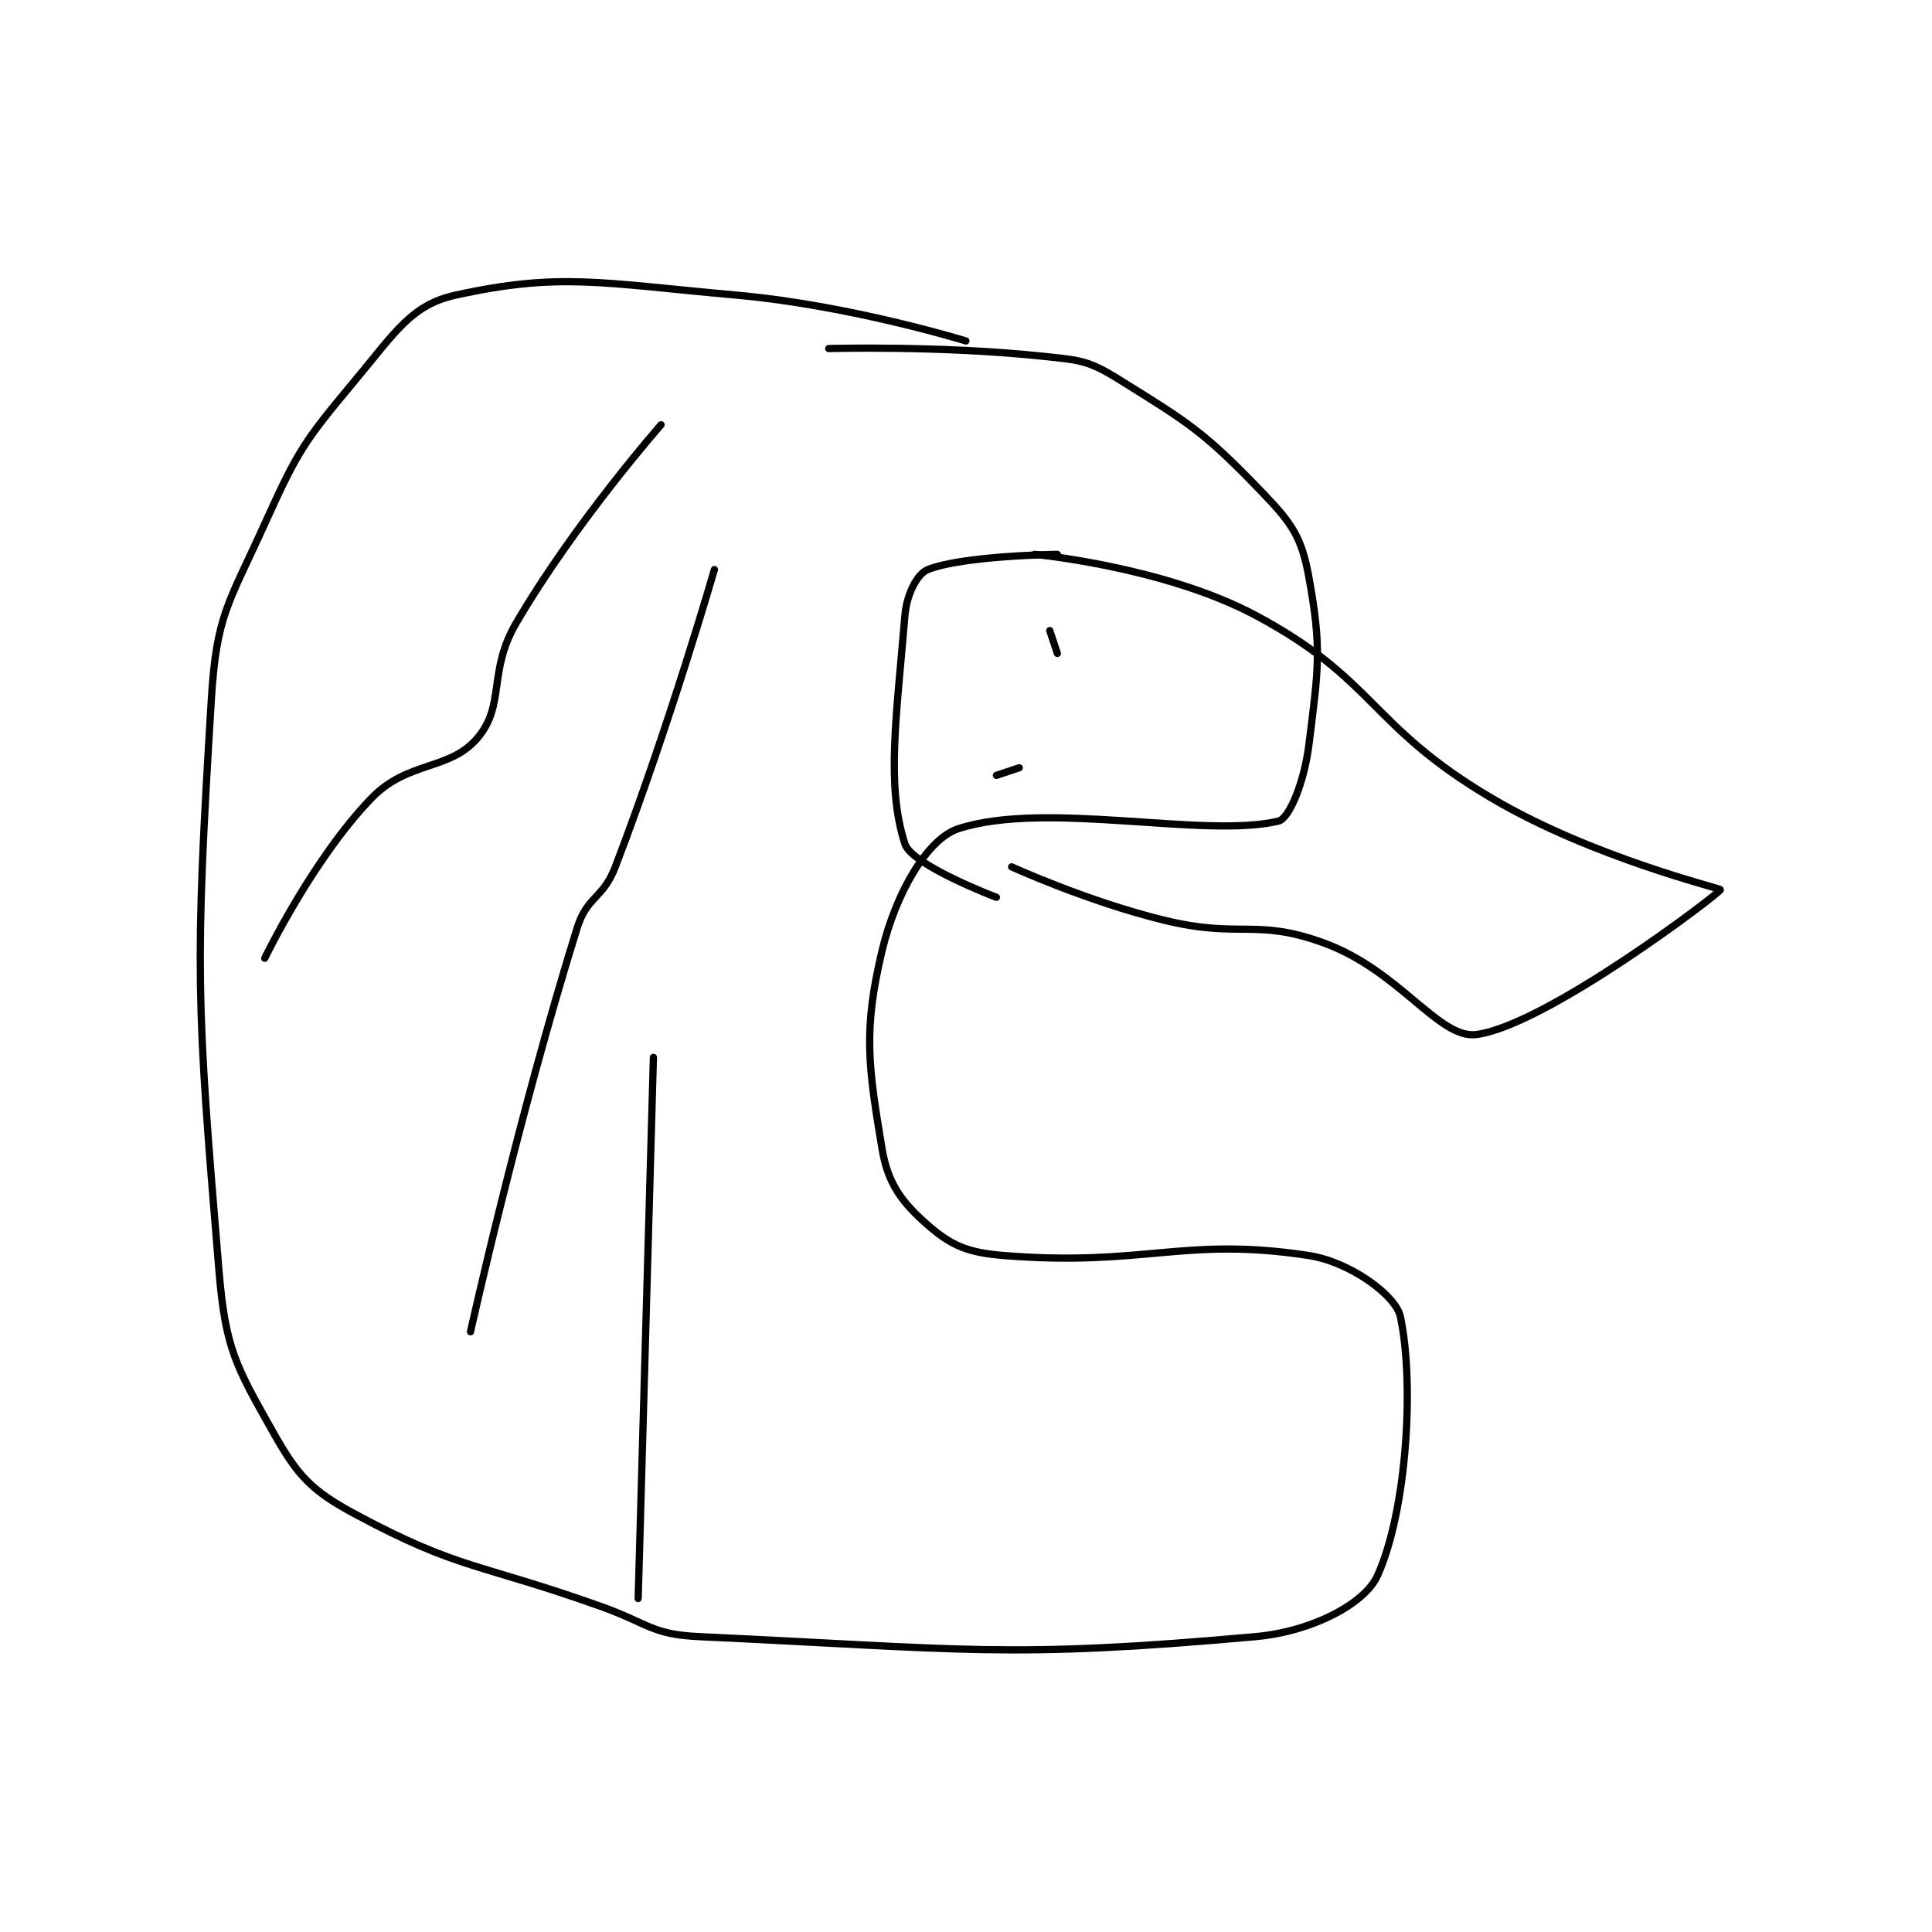 <?xml version="1.0" encoding="utf-8"?>
<!DOCTYPE svg PUBLIC "-//W3C//DTD SVG 1.1//EN" "http://www.w3.org/Graphics/SVG/1.1/DTD/svg11.dtd">
<svg viewBox="0 0 800 800" preserveAspectRatio="xMinYMin meet" xmlns="http://www.w3.org/2000/svg" version="1.1">
<g fill="none" stroke="black" stroke-linecap="round" stroke-linejoin="round" stroke-width="0.95">
<g transform="translate(87.52,122.24) scale(3.156) translate(-206,-146.133)">
<path id="0" d="M305 152.133 C305 152.133 289.854 147.464 275 146.133 C257.002 144.522 251.718 143.115 238 146.133 C232.283 147.391 230.124 150.985 225 157.133 C218.195 165.3 217.425 166.352 213 176.133 C208.261 186.61 206.681 188.008 206 199.133 C203.821 234.718 204.038 238.589 207 274.133 C207.851 284.351 209.22 286.635 214 295.133 C217.295 300.99 219.011 302.93 225 306.133 C238.627 313.422 240.931 312.42 257 318.133 C263.39 320.405 263.709 321.841 270 322.133 C304.828 323.753 310.514 325.053 343 322.133 C350.44 321.465 357.339 317.806 359 314.133 C362.855 305.611 363.87 288.859 362 280.133 C361.408 277.368 355.423 272.968 350 272.133 C333.606 269.611 328.477 273.611 310 272.133 C305.233 271.752 303.083 270.831 300 268.133 C296.631 265.185 294.769 262.749 294 258.133 C292.182 247.223 291.499 242.637 294 232.133 C295.768 224.708 299.868 217.484 304 216.133 C315.484 212.379 336.303 217.452 346 215.133 C347.467 214.782 349.399 209.94 350 205.133 C351.259 195.063 351.707 192.521 350 183.133 C349.062 177.974 347.86 176.148 344 172.133 C336.342 164.169 334.514 163.039 325 157.133 C321.014 154.659 319.937 154.653 315 154.133 C301.55 152.718 287 153.133 287 153.133 "/>
<path id="1" d="M314 180.133 C314 180.133 331.003 181.735 343 188.133 C358.796 196.558 357.89 202.626 374 212.133 C387.227 219.94 404.012 223.941 404 224.133 C403.974 224.535 381.226 241.891 372 243.133 C367.092 243.794 361.929 234.766 352 231.133 C343.004 227.842 341.063 230.588 331 228.133 C320.949 225.682 311 221.133 311 221.133 "/>
<path id="2" d="M316 190.133 L317 193.133 "/>
<path id="3" d="M317 180.133 C317 180.133 304.6 180.293 300 182.133 C298.604 182.692 297.232 185.349 297 188.133 C295.886 201.499 294.511 210.459 297 218.133 C297.904 220.919 309 225.133 309 225.133 "/>
<path id="4" d="M312 208.133 L309 209.133 "/>
<path id="5" d="M265 163.133 C265 163.133 253.713 175.958 246 189.133 C242.275 195.496 244.576 199.804 241 204.133 C237.342 208.561 231.823 207.138 227 212.133 C219.262 220.147 213 233.133 213 233.133 "/>
<path id="6" d="M272 182.133 C272 182.133 266.141 202.488 259 221.133 C257.39 225.337 255.297 224.97 254 229.133 C246.217 254.12 240 282.133 240 282.133 "/>
<path id="7" d="M264 246.133 L262 317.133 "/>
</g>
</g>
</svg>
